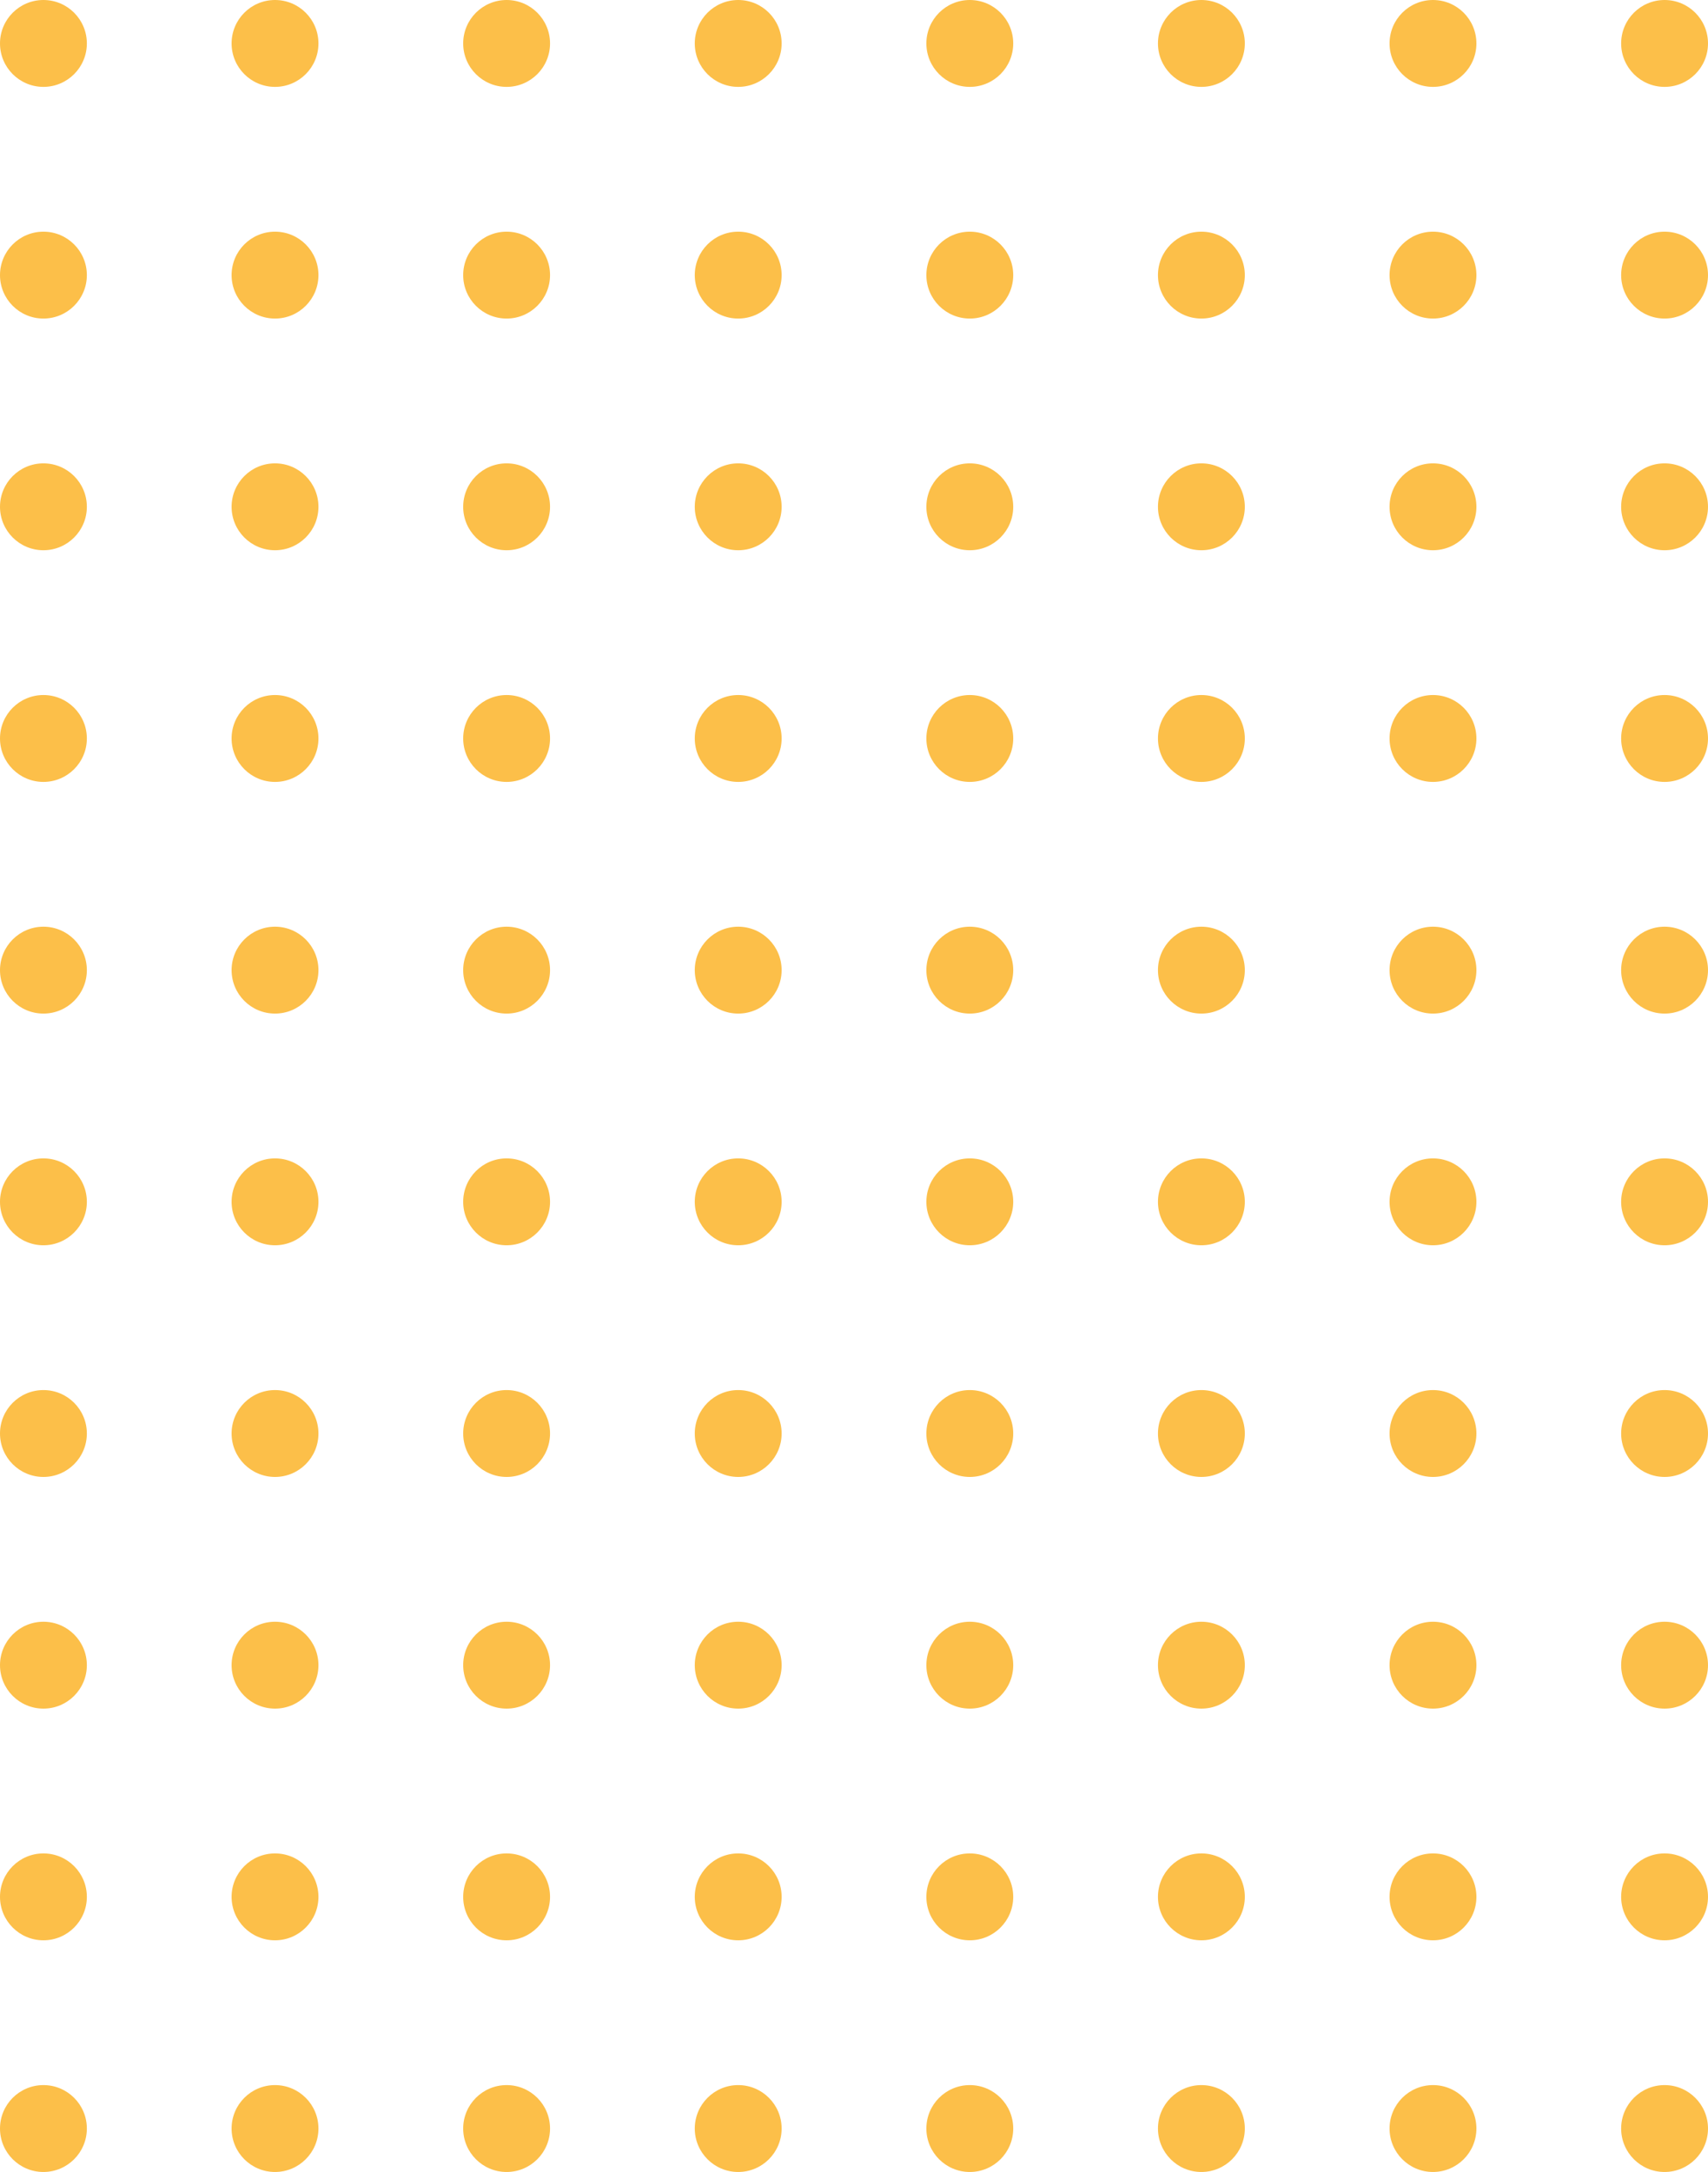 <svg width="118" height="150" viewBox="0 0 118 150" fill="none" xmlns="http://www.w3.org/2000/svg">
<circle cx="3" cy="3" r="3" fill="#FCBF49"/>
<circle cx="3" cy="19" r="3" fill="#FCBF49"/>
<circle cx="3" cy="35" r="3" fill="#FCBF49"/>
<circle cx="3" cy="51" r="3" fill="#FCBF49"/>
<circle cx="3" cy="67" r="3" fill="#FCBF49"/>
<circle cx="3" cy="83" r="3" fill="#FCBF49"/>
<circle cx="3" cy="99" r="3" fill="#FCBF49"/>
<circle cx="3" cy="115" r="3" fill="#FCBF49"/>
<circle cx="3" cy="131" r="3" fill="#FCBF49"/>
<circle cx="3" cy="147" r="3" fill="#FCBF49"/>
<circle cx="19" cy="3" r="3" fill="#FCBF49"/>
<circle cx="19" cy="19" r="3" fill="#FCBF49"/>
<circle cx="19" cy="35" r="3" fill="#FCBF49"/>
<circle cx="19" cy="51" r="3" fill="#FCBF49"/>
<circle cx="19" cy="67" r="3" fill="#FCBF49"/>
<circle cx="19" cy="83" r="3" fill="#FCBF49"/>
<circle cx="19" cy="99" r="3" fill="#FCBF49"/>
<circle cx="19" cy="115" r="3" fill="#FCBF49"/>
<circle cx="19" cy="131" r="3" fill="#FCBF49"/>
<circle cx="19" cy="147" r="3" fill="#FCBF49"/>
<circle cx="35" cy="3" r="3" fill="#FCBF49"/>
<circle cx="35" cy="19" r="3" fill="#FCBF49"/>
<circle cx="35" cy="35" r="3" fill="#FCBF49"/>
<circle cx="35" cy="51" r="3" fill="#FCBF49"/>
<circle cx="35" cy="67" r="3" fill="#FCBF49"/>
<circle cx="35" cy="83" r="3" fill="#FCBF49"/>
<circle cx="35" cy="99" r="3" fill="#FCBF49"/>
<circle cx="35" cy="115" r="3" fill="#FCBF49"/>
<circle cx="35" cy="131" r="3" fill="#FCBF49"/>
<circle cx="35" cy="147" r="3" fill="#FCBF49"/>
<circle cx="51" cy="3" r="3" fill="#FCBF49"/>
<circle cx="51" cy="19" r="3" fill="#FCBF49"/>
<circle cx="51" cy="35" r="3" fill="#FCBF49"/>
<circle cx="51" cy="51" r="3" fill="#FCBF49"/>
<circle cx="51" cy="67" r="3" fill="#FCBF49"/>
<circle cx="51" cy="83" r="3" fill="#FCBF49"/>
<circle cx="51" cy="99" r="3" fill="#FCBF49"/>
<circle cx="51" cy="115" r="3" fill="#FCBF49"/>
<circle cx="51" cy="131" r="3" fill="#FCBF49"/>
<circle cx="51" cy="147" r="3" fill="#FCBF49"/>
<circle cx="67" cy="3" r="3" fill="#FCBF49"/>
<circle cx="67" cy="19" r="3" fill="#FCBF49"/>
<circle cx="67" cy="35" r="3" fill="#FCBF49"/>
<circle cx="67" cy="51" r="3" fill="#FCBF49"/>
<circle cx="67" cy="67" r="3" fill="#FCBF49"/>
<circle cx="67" cy="83" r="3" fill="#FCBF49"/>
<circle cx="67" cy="99" r="3" fill="#FCBF49"/>
<circle cx="67" cy="115" r="3" fill="#FCBF49"/>
<circle cx="67" cy="131" r="3" fill="#FCBF49"/>
<circle cx="67" cy="147" r="3" fill="#FCBF49"/>
<circle cx="83" cy="3" r="3" fill="#FCBF49"/>
<circle cx="83" cy="19" r="3" fill="#FCBF49"/>
<circle cx="83" cy="35" r="3" fill="#FCBF49"/>
<circle cx="83" cy="51" r="3" fill="#FCBF49"/>
<circle cx="83" cy="67" r="3" fill="#FCBF49"/>
<circle cx="83" cy="83" r="3" fill="#FCBF49"/>
<circle cx="83" cy="99" r="3" fill="#FCBF49"/>
<circle cx="83" cy="115" r="3" fill="#FCBF49"/>
<circle cx="83" cy="131" r="3" fill="#FCBF49"/>
<circle cx="83" cy="147" r="3" fill="#FCBF49"/>
<circle cx="99" cy="3" r="3" fill="#FCBF49"/>
<circle cx="99" cy="19" r="3" fill="#FCBF49"/>
<circle cx="99" cy="35" r="3" fill="#FCBF49"/>
<circle cx="99" cy="51" r="3" fill="#FCBF49"/>
<circle cx="99" cy="67" r="3" fill="#FCBF49"/>
<circle cx="99" cy="83" r="3" fill="#FCBF49"/>
<circle cx="99" cy="99" r="3" fill="#FCBF49"/>
<circle cx="99" cy="115" r="3" fill="#FCBF49"/>
<circle cx="99" cy="131" r="3" fill="#FCBF49"/>
<circle cx="99" cy="147" r="3" fill="#FCBF49"/>
<circle cx="115" cy="3" r="3" fill="#FCBF49"/>
<circle cx="115" cy="19" r="3" fill="#FCBF49"/>
<circle cx="115" cy="35" r="3" fill="#FCBF49"/>
<circle cx="115" cy="51" r="3" fill="#FCBF49"/>
<circle cx="115" cy="67" r="3" fill="#FCBF49"/>
<circle cx="115" cy="83" r="3" fill="#FCBF49"/>
<circle cx="115" cy="99" r="3" fill="#FCBF49"/>
<circle cx="115" cy="115" r="3" fill="#FCBF49"/>
<circle cx="115" cy="131" r="3" fill="#FCBF49"/>
<circle cx="115" cy="147" r="3" fill="#FCBF49"/>
</svg>
